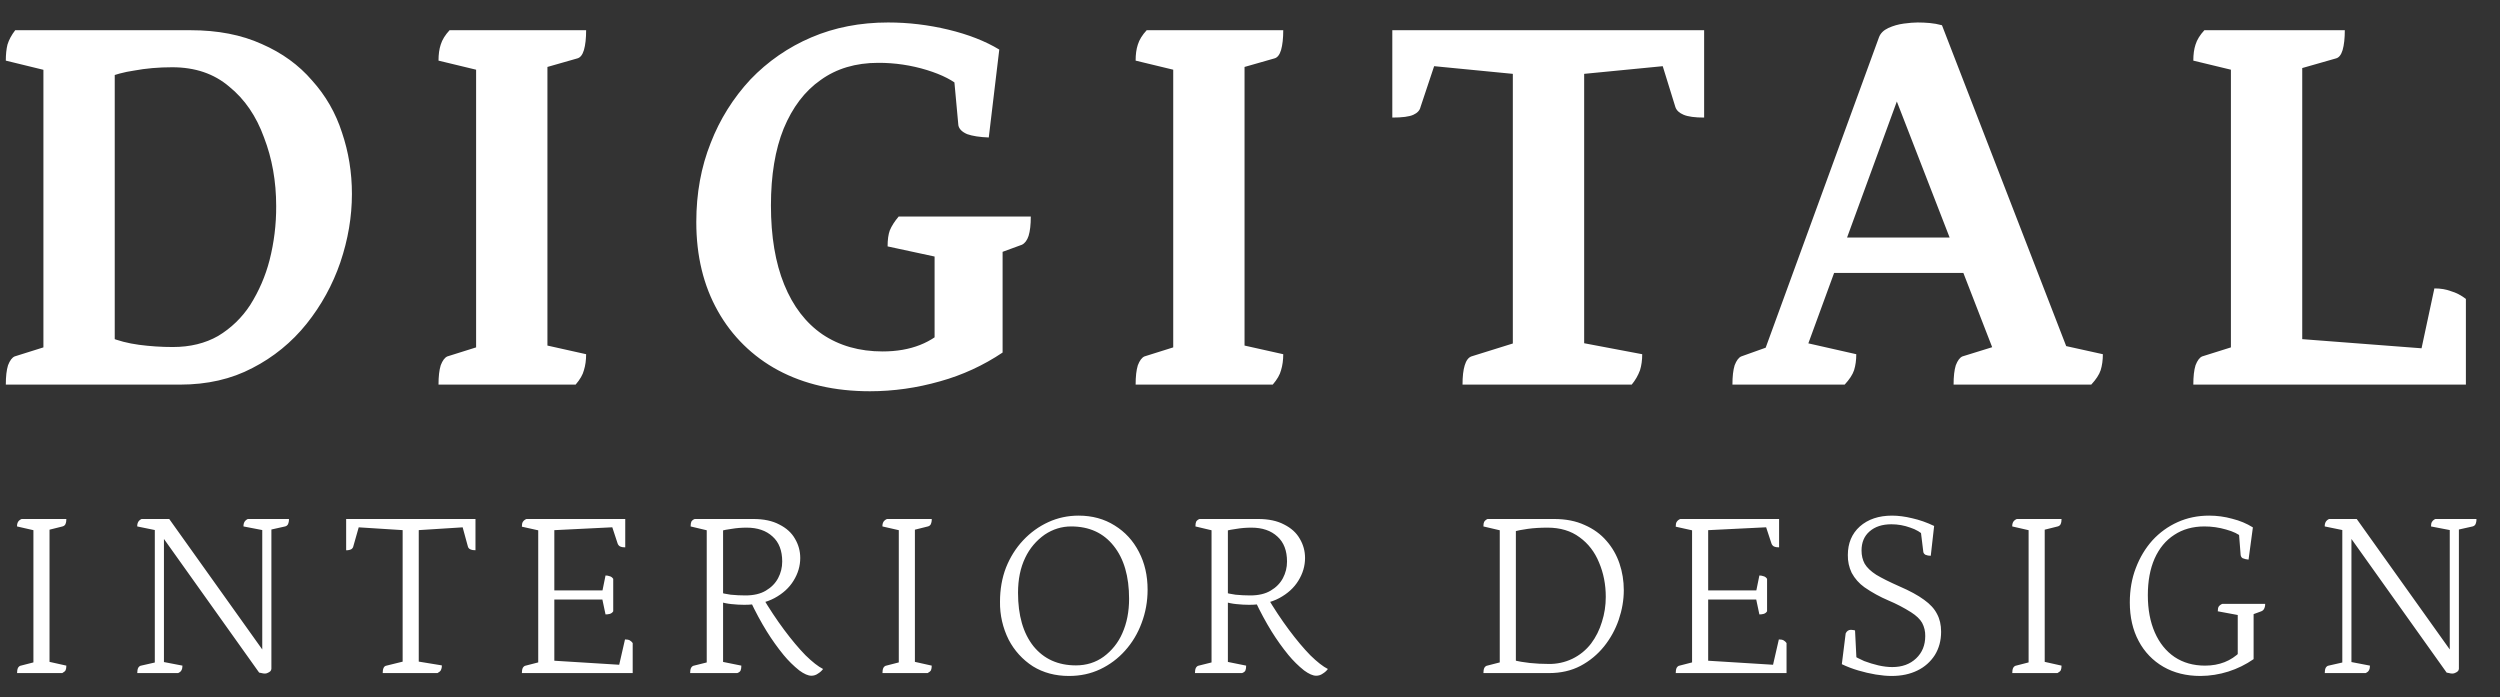 <svg width="104" height="29" viewBox="0 0 104 29" fill="none" xmlns="http://www.w3.org/2000/svg">
<rect x="0" y="0" width="104" height="29" fill="#333333" stroke="none"/>
<path d="M0.71 28C0.71 27.907 0.723 27.833 0.75 27.78C0.783 27.727 0.823 27.697 0.87 27.69L1.53 27.52L1.39 27.66V21.93L1.54 22.09L0.71 21.9C0.705 21.834 0.719 21.768 0.75 21.71C0.786 21.655 0.839 21.613 0.9 21.59H2.76C2.763 21.665 2.75 21.741 2.72 21.81C2.707 21.833 2.69 21.852 2.67 21.868C2.649 21.883 2.625 21.894 2.6 21.9L1.92 22.07L2.06 21.92V27.66L1.91 27.5L2.76 27.69C2.76 27.77 2.75 27.833 2.73 27.88C2.71 27.92 2.663 27.96 2.59 28H0.71ZM11.03 28.02C10.979 28.021 10.929 28.015 10.88 28C10.846 27.995 10.813 27.988 10.78 27.98L6.72 22.28L6.82 22.23V27.74L6.76 27.53L7.59 27.69C7.59 27.77 7.577 27.833 7.55 27.88C7.53 27.927 7.483 27.967 7.41 28H5.71C5.71 27.907 5.723 27.833 5.75 27.78C5.783 27.727 5.823 27.697 5.87 27.69L6.53 27.54L6.44 27.79V21.91L6.54 22.07L5.71 21.9C5.705 21.834 5.719 21.768 5.75 21.71C5.784 21.657 5.832 21.615 5.89 21.59H7.04L11.14 27.34L10.91 27.39V21.86L10.96 22.06L10.13 21.9C10.125 21.834 10.139 21.768 10.17 21.71C10.204 21.657 10.252 21.615 10.31 21.59H12.02C12.024 21.665 12.01 21.741 11.98 21.81C11.967 21.833 11.95 21.852 11.93 21.868C11.909 21.883 11.885 21.894 11.86 21.9L11.19 22.05L11.29 21.85V27.82C11.289 27.857 11.274 27.892 11.25 27.92C11.218 27.95 11.181 27.974 11.14 27.99C11.106 28.008 11.069 28.019 11.03 28.02V28.02ZM15.92 28C15.92 27.907 15.933 27.833 15.96 27.78C15.97 27.756 15.987 27.735 16.008 27.719C16.029 27.703 16.054 27.693 16.08 27.69L16.89 27.49L16.75 27.66V21.93L16.86 22.06L14.81 21.93L14.95 21.84L14.7 22.72C14.695 22.747 14.685 22.773 14.669 22.795C14.654 22.817 14.633 22.836 14.61 22.85C14.544 22.881 14.472 22.894 14.4 22.89V21.59H19.78V22.89C19.705 22.893 19.629 22.88 19.56 22.85C19.534 22.838 19.512 22.82 19.494 22.797C19.477 22.774 19.465 22.748 19.46 22.72L19.22 21.84L19.36 21.93L17.31 22.06L17.42 21.93V27.66L17.28 27.5L18.38 27.68C18.384 27.749 18.37 27.818 18.34 27.88C18.32 27.92 18.273 27.96 18.2 28H15.92V28ZM21.71 28C21.71 27.907 21.723 27.833 21.75 27.78C21.783 27.727 21.823 27.697 21.87 27.69L22.53 27.52L22.39 27.66V21.93L22.52 22.09L21.71 21.91C21.71 21.817 21.723 21.75 21.75 21.71C21.786 21.655 21.839 21.613 21.9 21.59H26.01V22.77C25.935 22.773 25.859 22.76 25.79 22.73C25.741 22.701 25.706 22.654 25.69 22.6L25.44 21.84L25.58 21.93L22.95 22.06L23.06 21.93V24.63L22.96 24.56H25.17L25.05 24.63L25.19 23.94C25.25 23.94 25.307 23.95 25.36 23.97C25.42 23.983 25.47 24.02 25.51 24.08V25.43C25.494 25.457 25.472 25.481 25.446 25.5C25.42 25.519 25.391 25.532 25.36 25.54C25.304 25.554 25.247 25.56 25.19 25.56L25.04 24.85L25.17 24.94H22.96L23.06 24.85V27.59L22.96 27.48L25.86 27.66L25.73 27.78L26 26.6C26.087 26.6 26.153 26.613 26.2 26.64C26.248 26.668 26.288 26.705 26.32 26.75V28H21.71V28ZM69.71 28C69.71 27.907 69.723 27.833 69.75 27.78C69.783 27.727 69.823 27.697 69.87 27.69L70.53 27.52L70.39 27.66V21.93L70.52 22.09L69.71 21.91C69.71 21.817 69.723 21.75 69.75 21.71C69.786 21.655 69.839 21.613 69.9 21.59H74.01V22.77C73.935 22.773 73.859 22.76 73.79 22.73C73.741 22.701 73.706 22.654 73.69 22.6L73.44 21.84L73.58 21.93L70.95 22.06L71.06 21.93V24.63L70.96 24.56H73.17L73.05 24.63L73.19 23.94C73.25 23.94 73.307 23.95 73.36 23.97C73.42 23.983 73.47 24.02 73.51 24.08V25.43C73.493 25.457 73.472 25.481 73.446 25.5C73.42 25.519 73.391 25.532 73.36 25.54C73.304 25.554 73.247 25.56 73.19 25.56L73.04 24.85L73.17 24.94H70.96L71.06 24.85V27.59L70.96 27.48L73.86 27.66L73.73 27.78L74 26.6C74.087 26.6 74.153 26.613 74.2 26.64C74.248 26.668 74.288 26.705 74.32 26.75V28H69.71V28ZM78.69 28.12C78.497 28.12 78.277 28.1 78.03 28.06C77.783 28.018 77.54 27.962 77.3 27.89C77.067 27.822 76.839 27.735 76.62 27.63L76.78 26.35C76.827 26.25 76.9 26.2 77 26.2C77.03 26.2 77.06 26.204 77.09 26.21C77.123 26.21 77.15 26.217 77.17 26.23L77.24 27.63L77.06 27.24C77.2 27.333 77.363 27.42 77.55 27.5C77.743 27.573 77.94 27.633 78.14 27.68C78.347 27.727 78.54 27.75 78.72 27.75C79.127 27.75 79.457 27.63 79.71 27.39C79.963 27.15 80.09 26.84 80.09 26.46C80.095 26.268 80.05 26.079 79.96 25.91C79.873 25.757 79.72 25.61 79.5 25.47C79.201 25.281 78.886 25.117 78.56 24.98C78.209 24.831 77.874 24.647 77.56 24.43C77.34 24.273 77.158 24.068 77.03 23.83C76.919 23.599 76.865 23.346 76.87 23.09C76.87 22.597 77.037 22.2 77.37 21.9C77.71 21.6 78.157 21.45 78.71 21.45C78.97 21.45 79.25 21.487 79.55 21.56C79.85 21.627 80.153 21.733 80.46 21.88L80.32 23.12C80.245 23.122 80.17 23.108 80.1 23.08C80.047 23.047 80.017 23.007 80.01 22.96L79.89 21.98L80.08 22.31C79.907 22.145 79.698 22.022 79.47 21.95C79.217 21.857 78.95 21.809 78.68 21.81C78.3 21.81 77.997 21.91 77.77 22.11C77.55 22.303 77.44 22.567 77.44 22.9C77.44 23.107 77.483 23.29 77.57 23.45C77.663 23.61 77.823 23.763 78.05 23.91C78.283 24.05 78.603 24.21 79.01 24.39C79.443 24.577 79.787 24.763 80.04 24.95C80.293 25.13 80.473 25.327 80.58 25.54C80.693 25.747 80.75 25.993 80.75 26.28C80.75 26.647 80.663 26.97 80.49 27.25C80.314 27.526 80.065 27.747 79.77 27.89C79.463 28.043 79.103 28.12 78.69 28.12V28.12ZM28.71 28C28.71 27.907 28.723 27.833 28.75 27.78C28.783 27.727 28.823 27.697 28.87 27.69L29.55 27.52L29.4 27.66V21.93L29.53 22.09L28.73 21.9C28.73 21.813 28.74 21.747 28.76 21.7C28.793 21.648 28.842 21.61 28.9 21.59H31.34C31.773 21.59 32.133 21.667 32.42 21.82C32.713 21.967 32.93 22.163 33.07 22.41C33.217 22.657 33.29 22.923 33.29 23.21C33.29 23.543 33.197 23.86 33.01 24.16C32.83 24.453 32.567 24.693 32.22 24.88C31.873 25.067 31.453 25.16 30.96 25.16C30.793 25.16 30.617 25.15 30.43 25.13C30.264 25.114 30.099 25.081 29.94 25.03H30.08V27.7L29.9 27.5L30.84 27.69C30.84 27.777 30.83 27.843 30.81 27.89C30.79 27.937 30.743 27.973 30.67 28H28.71V28ZM30.08 24.8L29.95 24.64C30.05 24.68 30.2 24.713 30.4 24.74C30.607 24.76 30.81 24.77 31.01 24.77C31.357 24.77 31.64 24.703 31.86 24.57C32.087 24.437 32.257 24.263 32.37 24.05C32.483 23.837 32.54 23.607 32.54 23.36C32.54 22.907 32.407 22.56 32.14 22.32C31.873 22.073 31.513 21.95 31.06 21.95C30.84 21.95 30.633 21.967 30.44 22C30.278 22.021 30.118 22.051 29.96 22.09L30.08 21.95V24.8V24.8ZM33.75 28.11C33.617 28.11 33.45 28.037 33.25 27.89C33.012 27.7 32.794 27.485 32.6 27.25C32.346 26.939 32.112 26.611 31.9 26.27C31.66 25.883 31.43 25.457 31.21 24.99L31.7 24.81C32 25.317 32.307 25.78 32.62 26.2C32.933 26.62 33.23 26.973 33.51 27.26C33.797 27.54 34.04 27.73 34.24 27.83C34.183 27.907 34.112 27.971 34.03 28.02C33.949 28.08 33.851 28.112 33.75 28.11V28.11ZM49.71 28C49.71 27.907 49.723 27.833 49.75 27.78C49.783 27.727 49.823 27.697 49.87 27.69L50.55 27.52L50.4 27.66V21.93L50.53 22.09L49.73 21.9C49.73 21.813 49.74 21.747 49.76 21.7C49.793 21.648 49.842 21.61 49.9 21.59H52.34C52.773 21.59 53.133 21.667 53.42 21.82C53.713 21.967 53.93 22.163 54.07 22.41C54.217 22.657 54.29 22.923 54.29 23.21C54.29 23.543 54.197 23.86 54.01 24.16C53.83 24.453 53.567 24.693 53.22 24.88C52.873 25.067 52.453 25.16 51.96 25.16C51.793 25.16 51.617 25.15 51.43 25.13C51.264 25.114 51.099 25.081 50.94 25.03H51.08V27.7L50.9 27.5L51.84 27.69C51.84 27.777 51.83 27.843 51.81 27.89C51.79 27.937 51.743 27.973 51.67 28H49.71V28ZM51.08 24.8L50.95 24.64C51.05 24.68 51.2 24.713 51.4 24.74C51.607 24.76 51.81 24.77 52.01 24.77C52.357 24.77 52.64 24.703 52.86 24.57C53.087 24.437 53.257 24.263 53.37 24.05C53.483 23.837 53.54 23.607 53.54 23.36C53.54 22.907 53.407 22.56 53.14 22.32C52.873 22.073 52.513 21.95 52.06 21.95C51.84 21.95 51.633 21.967 51.44 22C51.278 22.021 51.118 22.051 50.96 22.09L51.08 21.95V24.8V24.8ZM54.75 28.11C54.617 28.11 54.45 28.037 54.25 27.89C54.012 27.7 53.794 27.485 53.6 27.25C53.346 26.939 53.112 26.611 52.9 26.27C52.66 25.883 52.43 25.457 52.21 24.99L52.7 24.81C53 25.317 53.307 25.78 53.62 26.2C53.933 26.62 54.23 26.973 54.51 27.26C54.797 27.54 55.04 27.73 55.24 27.83C55.183 27.907 55.112 27.971 55.03 28.02C54.949 28.08 54.851 28.112 54.75 28.11V28.11ZM61.71 28C61.71 27.907 61.723 27.833 61.75 27.78C61.783 27.727 61.823 27.697 61.87 27.69L62.53 27.52L62.39 27.66V21.93L62.52 22.09L61.71 21.9C61.71 21.813 61.72 21.75 61.74 21.71C61.774 21.657 61.822 21.615 61.88 21.59H64.65C65.137 21.59 65.56 21.673 65.92 21.84C66.287 22 66.59 22.22 66.83 22.5C67.07 22.773 67.25 23.087 67.37 23.44C67.49 23.793 67.55 24.163 67.55 24.55C67.55 24.957 67.48 25.367 67.34 25.78C67.202 26.183 66.996 26.558 66.73 26.89C66.462 27.224 66.129 27.5 65.75 27.7C65.37 27.9 64.933 28 64.44 28H61.71V28ZM64.42 27.62C64.761 27.627 65.099 27.554 65.407 27.407C65.714 27.259 65.983 27.041 66.19 26.77C66.39 26.503 66.54 26.203 66.64 25.87C66.747 25.537 66.8 25.19 66.8 24.83C66.8 24.317 66.707 23.84 66.52 23.4C66.34 22.96 66.07 22.61 65.71 22.35C65.35 22.083 64.907 21.95 64.38 21.95C64.073 21.95 63.8 21.967 63.56 22C63.32 22.033 63.113 22.073 62.94 22.12L63.06 21.98V27.6L62.96 27.46C63.16 27.513 63.387 27.553 63.64 27.58C63.9 27.607 64.16 27.62 64.42 27.62V27.62ZM36.71 28C36.71 27.907 36.723 27.833 36.75 27.78C36.783 27.727 36.823 27.697 36.87 27.69L37.53 27.52L37.39 27.66V21.93L37.54 22.09L36.71 21.9C36.705 21.834 36.719 21.768 36.75 21.71C36.786 21.655 36.839 21.613 36.9 21.59H38.76C38.764 21.665 38.75 21.741 38.72 21.81C38.707 21.833 38.69 21.852 38.67 21.868C38.649 21.883 38.625 21.894 38.6 21.9L37.92 22.07L38.06 21.92V27.66L37.91 27.5L38.76 27.69C38.76 27.77 38.75 27.833 38.73 27.88C38.71 27.92 38.663 27.96 38.59 28H36.71V28ZM83.71 28C83.71 27.907 83.723 27.833 83.75 27.78C83.783 27.727 83.823 27.697 83.87 27.69L84.53 27.52L84.39 27.66V21.93L84.54 22.09L83.71 21.9C83.705 21.834 83.719 21.768 83.75 21.71C83.786 21.655 83.839 21.613 83.9 21.59H85.76C85.763 21.665 85.75 21.741 85.72 21.81C85.707 21.833 85.69 21.852 85.67 21.868C85.649 21.883 85.625 21.894 85.6 21.9L84.92 22.07L85.06 21.92V27.66L84.91 27.5L85.76 27.69C85.76 27.77 85.75 27.833 85.73 27.88C85.71 27.92 85.663 27.96 85.59 28H83.71ZM91.54 28.12C90.953 28.12 90.44 27.993 90 27.74C89.562 27.489 89.205 27.117 88.97 26.67C88.723 26.21 88.6 25.673 88.6 25.06C88.6 24.54 88.683 24.063 88.85 23.63C89.017 23.19 89.247 22.807 89.54 22.48C89.84 22.153 90.19 21.9 90.59 21.72C90.99 21.54 91.427 21.45 91.9 21.45C92.227 21.45 92.547 21.493 92.86 21.58C93.18 21.66 93.467 21.78 93.72 21.94L93.54 23.28C93.454 23.274 93.37 23.253 93.29 23.22C93.267 23.204 93.248 23.183 93.234 23.159C93.221 23.135 93.212 23.108 93.21 23.08L93.14 22.18L93.27 22.35C93.123 22.217 92.903 22.11 92.61 22.03C92.314 21.943 92.008 21.899 91.7 21.9C91.22 21.9 90.803 22.017 90.45 22.25C90.097 22.477 89.823 22.807 89.63 23.24C89.443 23.667 89.35 24.173 89.35 24.76C89.35 25.353 89.447 25.87 89.64 26.31C89.833 26.75 90.107 27.09 90.46 27.33C90.82 27.57 91.243 27.69 91.73 27.69C92.323 27.69 92.813 27.497 93.2 27.11L93.09 27.38V25.42L93.23 25.61L92.26 25.43C92.26 25.337 92.273 25.27 92.3 25.23C92.339 25.18 92.391 25.142 92.45 25.12H94.23C94.234 25.189 94.22 25.258 94.19 25.32C94.166 25.371 94.123 25.41 94.07 25.43L93.58 25.61L93.75 25.41V27.42C93.101 27.871 92.33 28.115 91.54 28.12V28.12ZM102.03 28.02C101.979 28.021 101.929 28.015 101.88 28C101.846 27.995 101.813 27.988 101.78 27.98L97.72 22.28L97.82 22.23V27.74L97.76 27.53L98.59 27.69C98.59 27.77 98.577 27.833 98.55 27.88C98.53 27.927 98.483 27.967 98.41 28H96.71C96.71 27.907 96.723 27.833 96.75 27.78C96.783 27.727 96.823 27.697 96.87 27.69L97.53 27.54L97.44 27.79V21.91L97.54 22.07L96.71 21.9C96.705 21.834 96.719 21.768 96.75 21.71C96.784 21.657 96.832 21.615 96.89 21.59H98.04L102.14 27.34L101.91 27.39V21.86L101.96 22.06L101.13 21.9C101.13 21.813 101.143 21.75 101.17 21.71C101.204 21.657 101.252 21.615 101.31 21.59H103.02C103.024 21.665 103.01 21.741 102.98 21.81C102.967 21.832 102.95 21.852 102.93 21.868C102.909 21.883 102.885 21.894 102.86 21.9L102.19 22.05L102.29 21.85V27.82C102.289 27.857 102.275 27.892 102.25 27.92C102.218 27.95 102.181 27.974 102.14 27.99C102.106 28.008 102.068 28.019 102.03 28.02V28.02ZM44.47 28.12C43.903 28.12 43.403 27.987 42.97 27.72C42.542 27.445 42.193 27.062 41.96 26.61C41.715 26.12 41.591 25.578 41.6 25.03C41.6 24.517 41.683 24.043 41.85 23.61C42.023 23.177 42.26 22.8 42.56 22.48C42.867 22.153 43.217 21.9 43.61 21.72C44.003 21.54 44.423 21.45 44.87 21.45C45.437 21.45 45.937 21.587 46.37 21.86C46.803 22.127 47.14 22.493 47.38 22.96C47.62 23.42 47.74 23.943 47.74 24.53C47.74 25.017 47.657 25.48 47.49 25.92C47.33 26.353 47.1 26.737 46.8 27.07C46.512 27.393 46.161 27.655 45.77 27.84C45.377 28.027 44.943 28.12 44.47 28.12ZM44.76 27.68C45.193 27.68 45.577 27.56 45.91 27.32C46.252 27.069 46.522 26.73 46.69 26.34C46.877 25.92 46.97 25.443 46.97 24.91C46.97 23.977 46.757 23.243 46.33 22.71C45.903 22.17 45.313 21.9 44.56 21.9C44.167 21.9 43.8 22.013 43.46 22.24C43.111 22.485 42.832 22.815 42.65 23.2C42.45 23.613 42.35 24.1 42.35 24.66C42.35 25.6 42.563 26.34 42.99 26.88C43.423 27.413 44.013 27.68 44.76 27.68V27.68ZM0.242 16C0.242 15.663 0.272 15.394 0.334 15.195C0.411 14.995 0.503 14.873 0.61 14.827L2.22 14.321L1.806 14.804V2.522L2.22 3.005L0.242 2.522C0.242 2.262 0.265 2.039 0.311 1.855C0.372 1.655 0.48 1.456 0.633 1.257H7.924C9.059 1.257 10.048 1.449 10.891 1.832C11.734 2.2 12.432 2.706 12.984 3.35C13.551 3.979 13.965 4.7 14.226 5.512C14.502 6.325 14.64 7.176 14.64 8.065C14.64 9.015 14.479 9.966 14.157 10.917C13.84 11.843 13.366 12.706 12.754 13.47C12.142 14.236 11.373 14.863 10.5 15.31C9.626 15.77 8.622 16 7.487 16H0.242V16ZM7.188 14.436C7.908 14.436 8.538 14.283 9.074 13.976C9.611 13.654 10.067 13.213 10.408 12.688C10.771 12.112 11.043 11.484 11.213 10.825C11.401 10.088 11.494 9.331 11.489 8.571C11.489 7.544 11.32 6.593 10.983 5.719C10.661 4.829 10.178 4.124 9.534 3.603C8.905 3.066 8.116 2.798 7.165 2.798C6.598 2.798 6.069 2.844 5.578 2.936C5.168 2.995 4.766 3.103 4.382 3.258L4.773 2.844V14.344L4.543 14.022C4.911 14.175 5.325 14.282 5.785 14.344C6.245 14.405 6.713 14.436 7.188 14.436V14.436ZM36.188 16.276C34.731 16.276 33.458 15.985 32.37 15.402C31.316 14.838 30.446 13.984 29.863 12.941C29.265 11.883 28.966 10.649 28.966 9.238C28.966 8.042 29.166 6.946 29.564 5.949C29.942 4.97 30.504 4.072 31.22 3.304C31.936 2.556 32.797 1.961 33.75 1.556C34.716 1.142 35.782 0.935 36.947 0.935C37.79 0.935 38.626 1.035 39.454 1.234C40.282 1.434 40.987 1.709 41.57 2.062L41.133 5.719C40.75 5.704 40.451 5.658 40.236 5.581C40.021 5.489 39.899 5.366 39.868 5.213L39.684 3.212L39.983 3.649C39.676 3.358 39.201 3.112 38.557 2.913C37.901 2.712 37.219 2.611 36.533 2.614C35.598 2.614 34.8 2.852 34.141 3.327C33.481 3.787 32.968 4.462 32.6 5.351C32.247 6.225 32.071 7.291 32.071 8.548C32.071 9.836 32.255 10.932 32.623 11.837C32.991 12.742 33.52 13.432 34.21 13.907C34.915 14.382 35.751 14.62 36.717 14.62C37.882 14.62 38.795 14.26 39.454 13.539L38.879 14.689V9.974L39.27 10.756L36.924 10.25C36.924 9.974 36.954 9.752 37.016 9.583C37.093 9.399 37.216 9.207 37.384 9.008H42.881C42.881 9.345 42.851 9.614 42.789 9.813C42.728 9.997 42.636 10.12 42.513 10.181L41.133 10.687L41.708 9.905V14.666C40.911 15.201 40.034 15.605 39.109 15.862C38.143 16.138 37.169 16.276 36.188 16.276V16.276ZM18.242 16C18.242 15.663 18.272 15.394 18.334 15.195C18.411 14.995 18.503 14.873 18.61 14.827L20.22 14.321L19.806 14.804V2.522L20.243 3.005L18.242 2.522C18.242 2.262 18.272 2.039 18.334 1.855C18.395 1.655 18.518 1.456 18.702 1.257H24.383C24.383 1.594 24.353 1.87 24.291 2.085C24.23 2.285 24.138 2.399 24.015 2.43L22.244 2.936L22.773 2.453V14.735L22.221 14.252L24.383 14.735C24.383 14.98 24.353 15.203 24.291 15.402C24.245 15.586 24.13 15.785 23.946 16H18.242V16ZM47.242 16C47.242 15.663 47.272 15.394 47.334 15.195C47.411 14.995 47.503 14.873 47.61 14.827L49.22 14.321L48.806 14.804V2.522L49.243 3.005L47.242 2.522C47.242 2.262 47.272 2.039 47.334 1.855C47.395 1.655 47.518 1.456 47.702 1.257H53.383C53.383 1.594 53.353 1.87 53.291 2.085C53.23 2.285 53.138 2.399 53.015 2.43L51.244 2.936L51.773 2.453V14.735L51.221 14.252L53.383 14.735C53.383 14.98 53.353 15.203 53.291 15.402C53.245 15.586 53.13 15.785 52.946 16H47.242ZM60.841 16C60.841 15.663 60.871 15.394 60.933 15.195C60.994 14.995 61.086 14.873 61.209 14.827L63.348 14.16L62.934 14.804V2.798L63.187 3.097L59.415 2.729L59.737 2.522L59.093 4.454C59.063 4.592 58.963 4.699 58.794 4.776C58.625 4.853 58.334 4.891 57.92 4.891V1.257H70.892V4.891C70.509 4.891 70.225 4.853 70.041 4.776C69.857 4.699 69.742 4.592 69.696 4.454L69.098 2.522L69.42 2.729L65.648 3.097L65.901 2.798V14.735L65.395 14.183L68.316 14.735C68.316 14.98 68.286 15.203 68.224 15.402C68.144 15.62 68.027 15.822 67.879 16H60.841V16ZM72.069 16C72.069 15.663 72.099 15.394 72.161 15.195C72.238 14.995 72.33 14.873 72.437 14.827L74.047 14.252L73.219 15.103L78.164 1.556C78.225 1.387 78.356 1.257 78.555 1.165C78.755 1.073 78.969 1.012 79.199 0.981C79.429 0.951 79.621 0.935 79.774 0.935C79.943 0.935 80.111 0.943 80.28 0.958C80.449 0.973 80.617 1.004 80.786 1.05L86.191 15.011L85.294 14.252L87.479 14.735C87.479 14.98 87.449 15.203 87.387 15.402C87.326 15.586 87.195 15.785 86.996 16H81.269C81.269 15.663 81.299 15.394 81.361 15.195C81.438 14.995 81.53 14.873 81.637 14.827L83.27 14.321L83.086 14.988L78.463 3.074L79.337 3.051L74.944 15.057L74.783 14.183L77.221 14.735C77.221 14.98 77.191 15.203 77.129 15.402C77.068 15.586 76.937 15.785 76.738 16H72.069V16ZM75.772 11.354L76.094 9.882H81.821L82.166 11.354H75.772ZM91.242 16C91.242 15.663 91.272 15.394 91.334 15.195C91.411 14.995 91.503 14.873 91.61 14.827L93.22 14.321L92.806 14.804V2.522L93.243 3.005L91.242 2.522C91.242 2.262 91.272 2.039 91.334 1.855C91.395 1.655 91.518 1.456 91.702 1.257H97.544C97.544 1.594 97.514 1.87 97.452 2.085C97.391 2.285 97.299 2.399 97.176 2.43L95.405 2.936L95.773 2.453V14.344L95.543 14.091L100.948 14.505L100.649 14.896L101.27 11.998C101.531 11.998 101.761 12.036 101.96 12.113C102.175 12.174 102.382 12.282 102.581 12.435V16H91.242Z" fill="white"/>
</svg>
